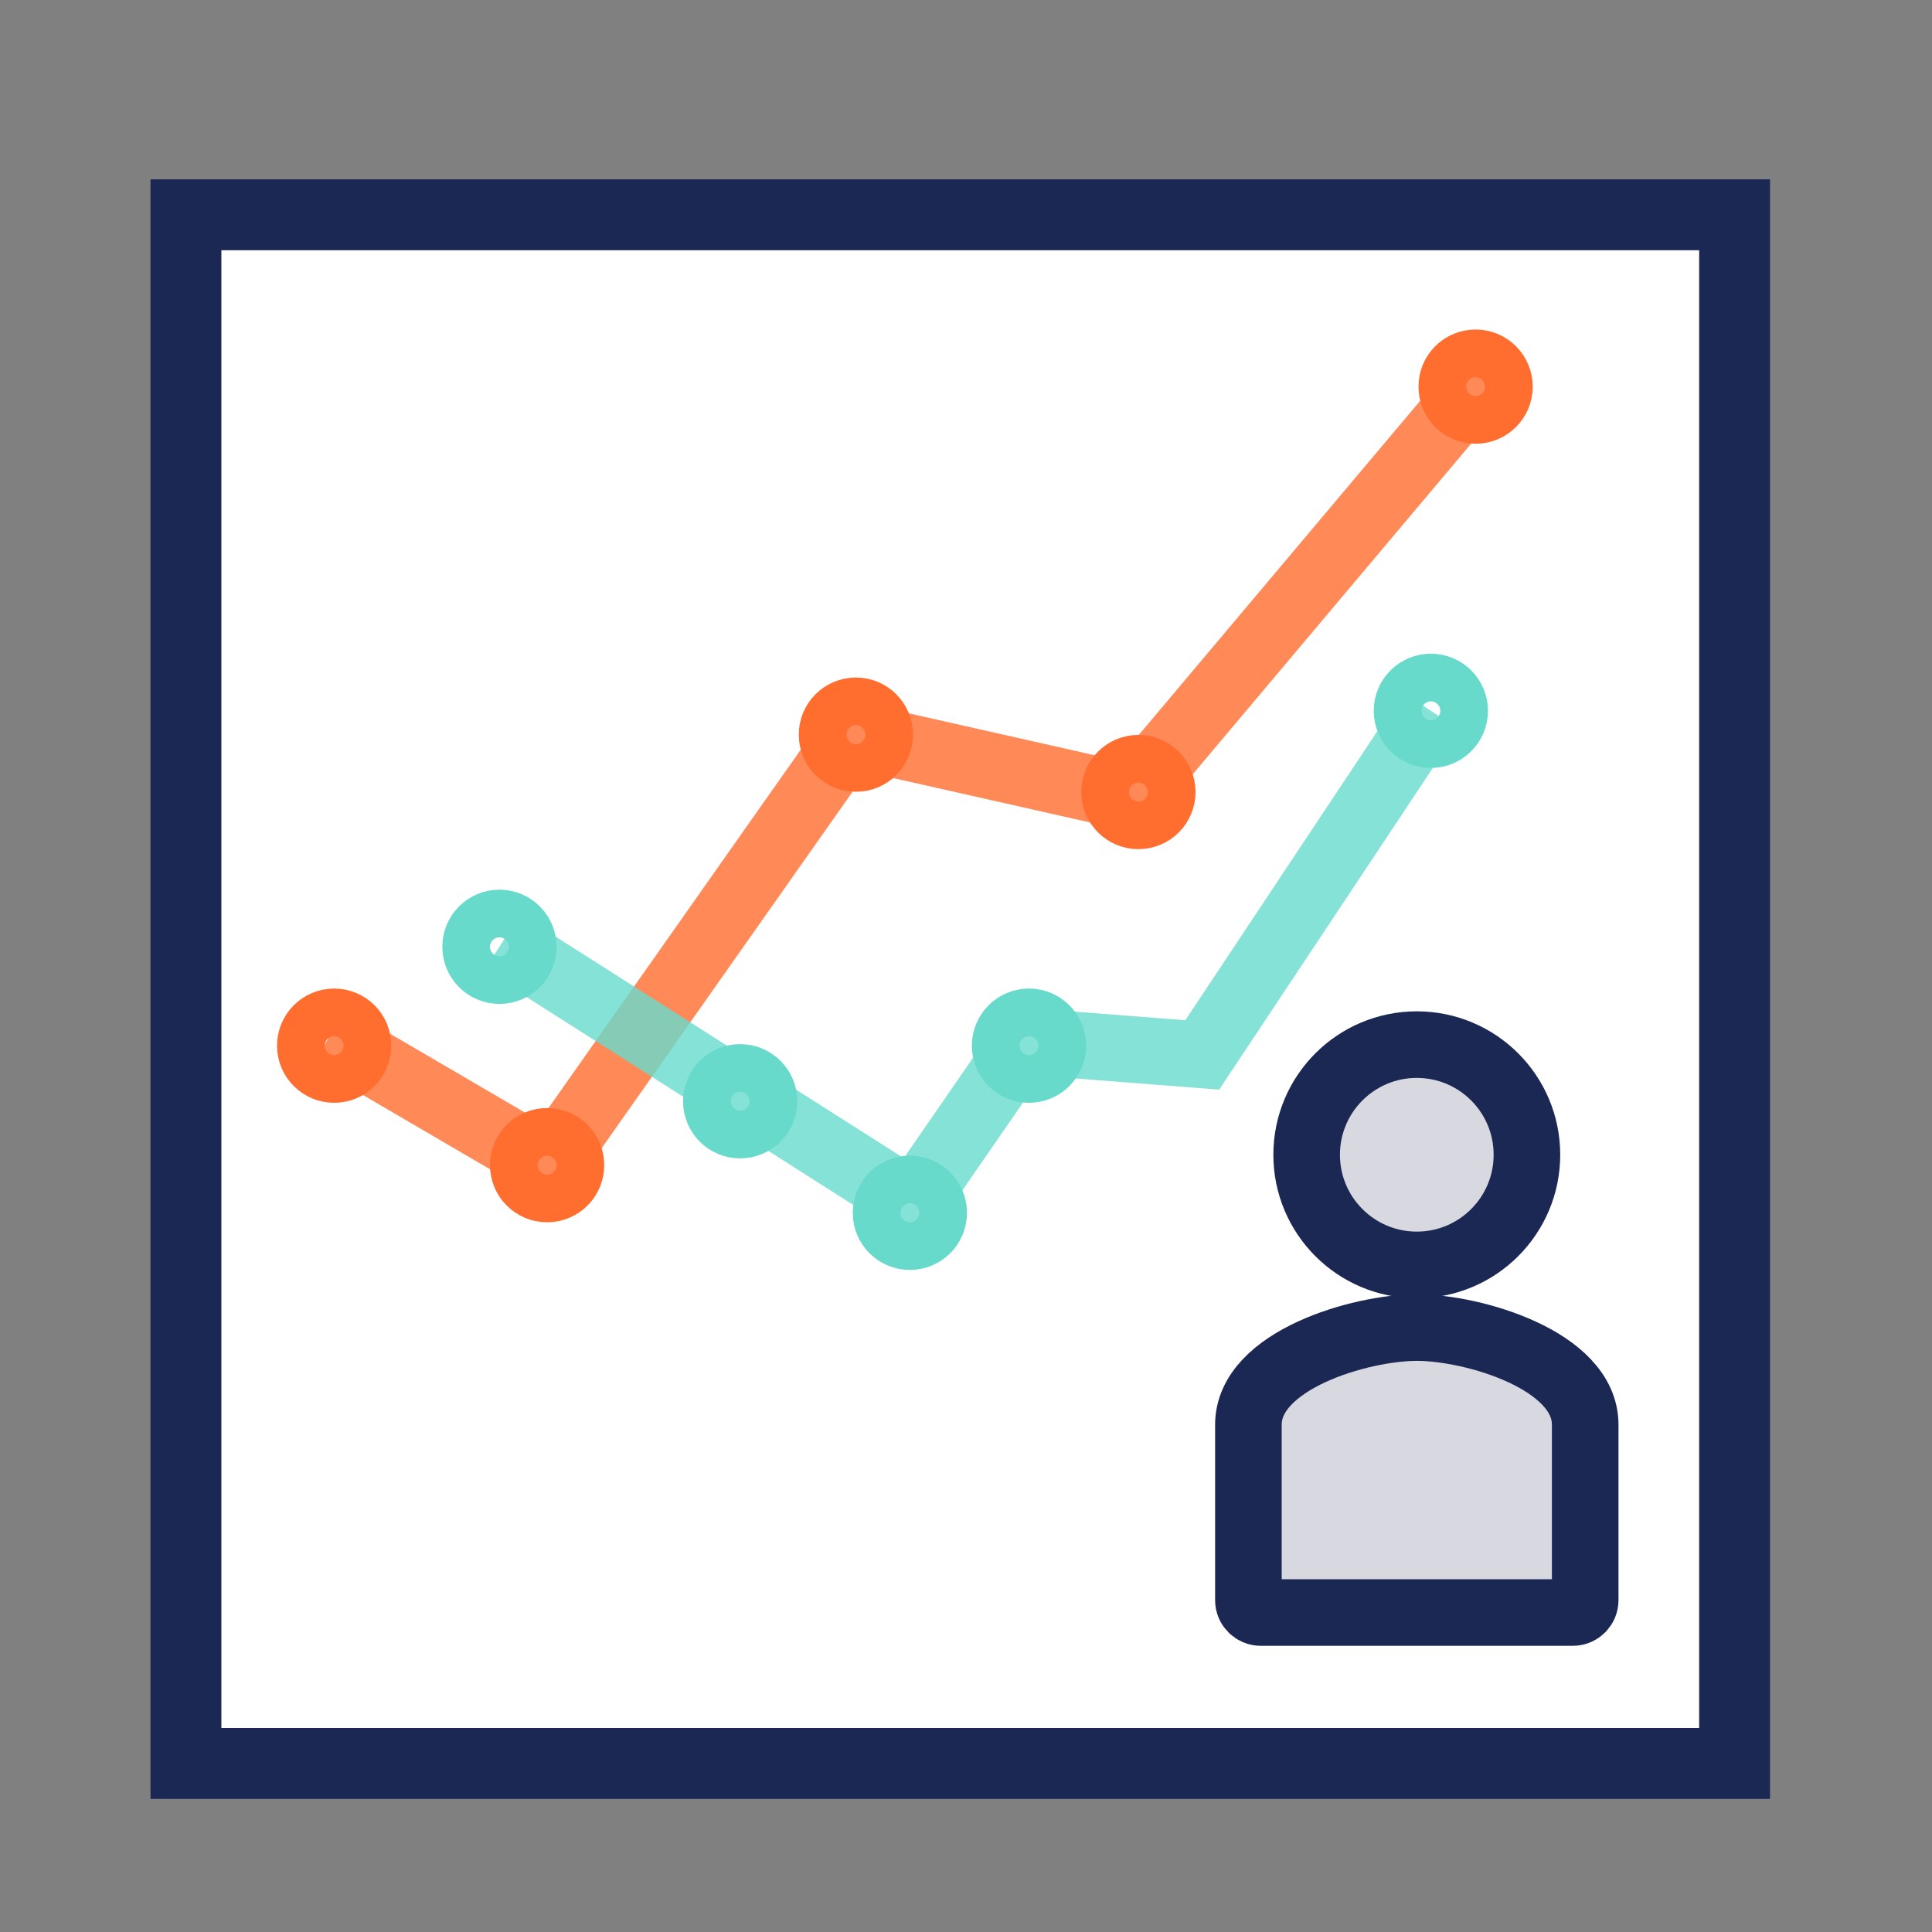 <svg xmlns="http://www.w3.org/2000/svg" id="Layer_1" width="50" height="50" viewBox="0 0 1250 1250"><rect x="0" y="0" width="1250" height="1250" fill="#808080" stroke="none"/><defs><style>.cls-1,.cls-2,.cls-4{stroke-width:43.08px}.cls-1,.cls-2{fill:none;stroke-miterlimit:10}.cls-1{stroke:#ff6d2f;stroke-linecap:square}.cls-2{stroke:#67dacc}.cls-4{fill:#d7d8e0;stroke:#1c2854}</style></defs><path d="M120.31 138.96h1001.97v1001.97H120.31V138.96Z" style="fill:#fff;stroke-width:45.85px;stroke:#1c2854"/><circle cx="916.66" cy="747.13" r="71.26" class="cls-4"/><path d="M916.66 858.93c-36.27 0-108.95 21.01-108.95 62.86v113.51c0 4.42 3.58 8 8 8h201.91c4.42 0 8-3.58 8-8V921.79c0-41.84-72.69-62.86-108.95-62.86Z" class="cls-4"/><path d="M231.62 681.64c41.19 24.07 82.38 48.15 123.57 72.23l196.07-278.54 179.73 40.51c74.58-88.56 149.15-177.13 223.73-265.69" style="opacity:.8;stroke:#ff6d2f;stroke-linecap:square;fill:none;stroke-miterlimit:10;stroke-width:43.08px"/><circle cx="553.76" cy="475.32" r="15.42" class="cls-1"/><circle cx="736.55" cy="512.44" r="15.42" class="cls-1"/><circle cx="954.71" cy="250.15" r="15.42" class="cls-1"/><circle cx="353.98" cy="753.86" r="15.42" class="cls-1"/><path d="m325.02 609.58 265.65 169.05 72.45-105 114.71 8.92L925.75 459.9" style="opacity:.8;stroke:#67dacc;fill:none;stroke-miterlimit:10;stroke-width:43.08px"/><circle cx="323.14" cy="612.58" r="15.42" class="cls-2"/><circle cx="588.68" cy="784.7" r="15.42" class="cls-2"/><circle cx="665.74" cy="676.55" r="15.42" class="cls-2"/><circle cx="925.76" cy="459.9" r="15.42" class="cls-2"/><circle cx="216.2" cy="676.55" r="15.42" class="cls-1"/><circle cx="478.89" cy="712.51" r="15.42" class="cls-2"/></svg>